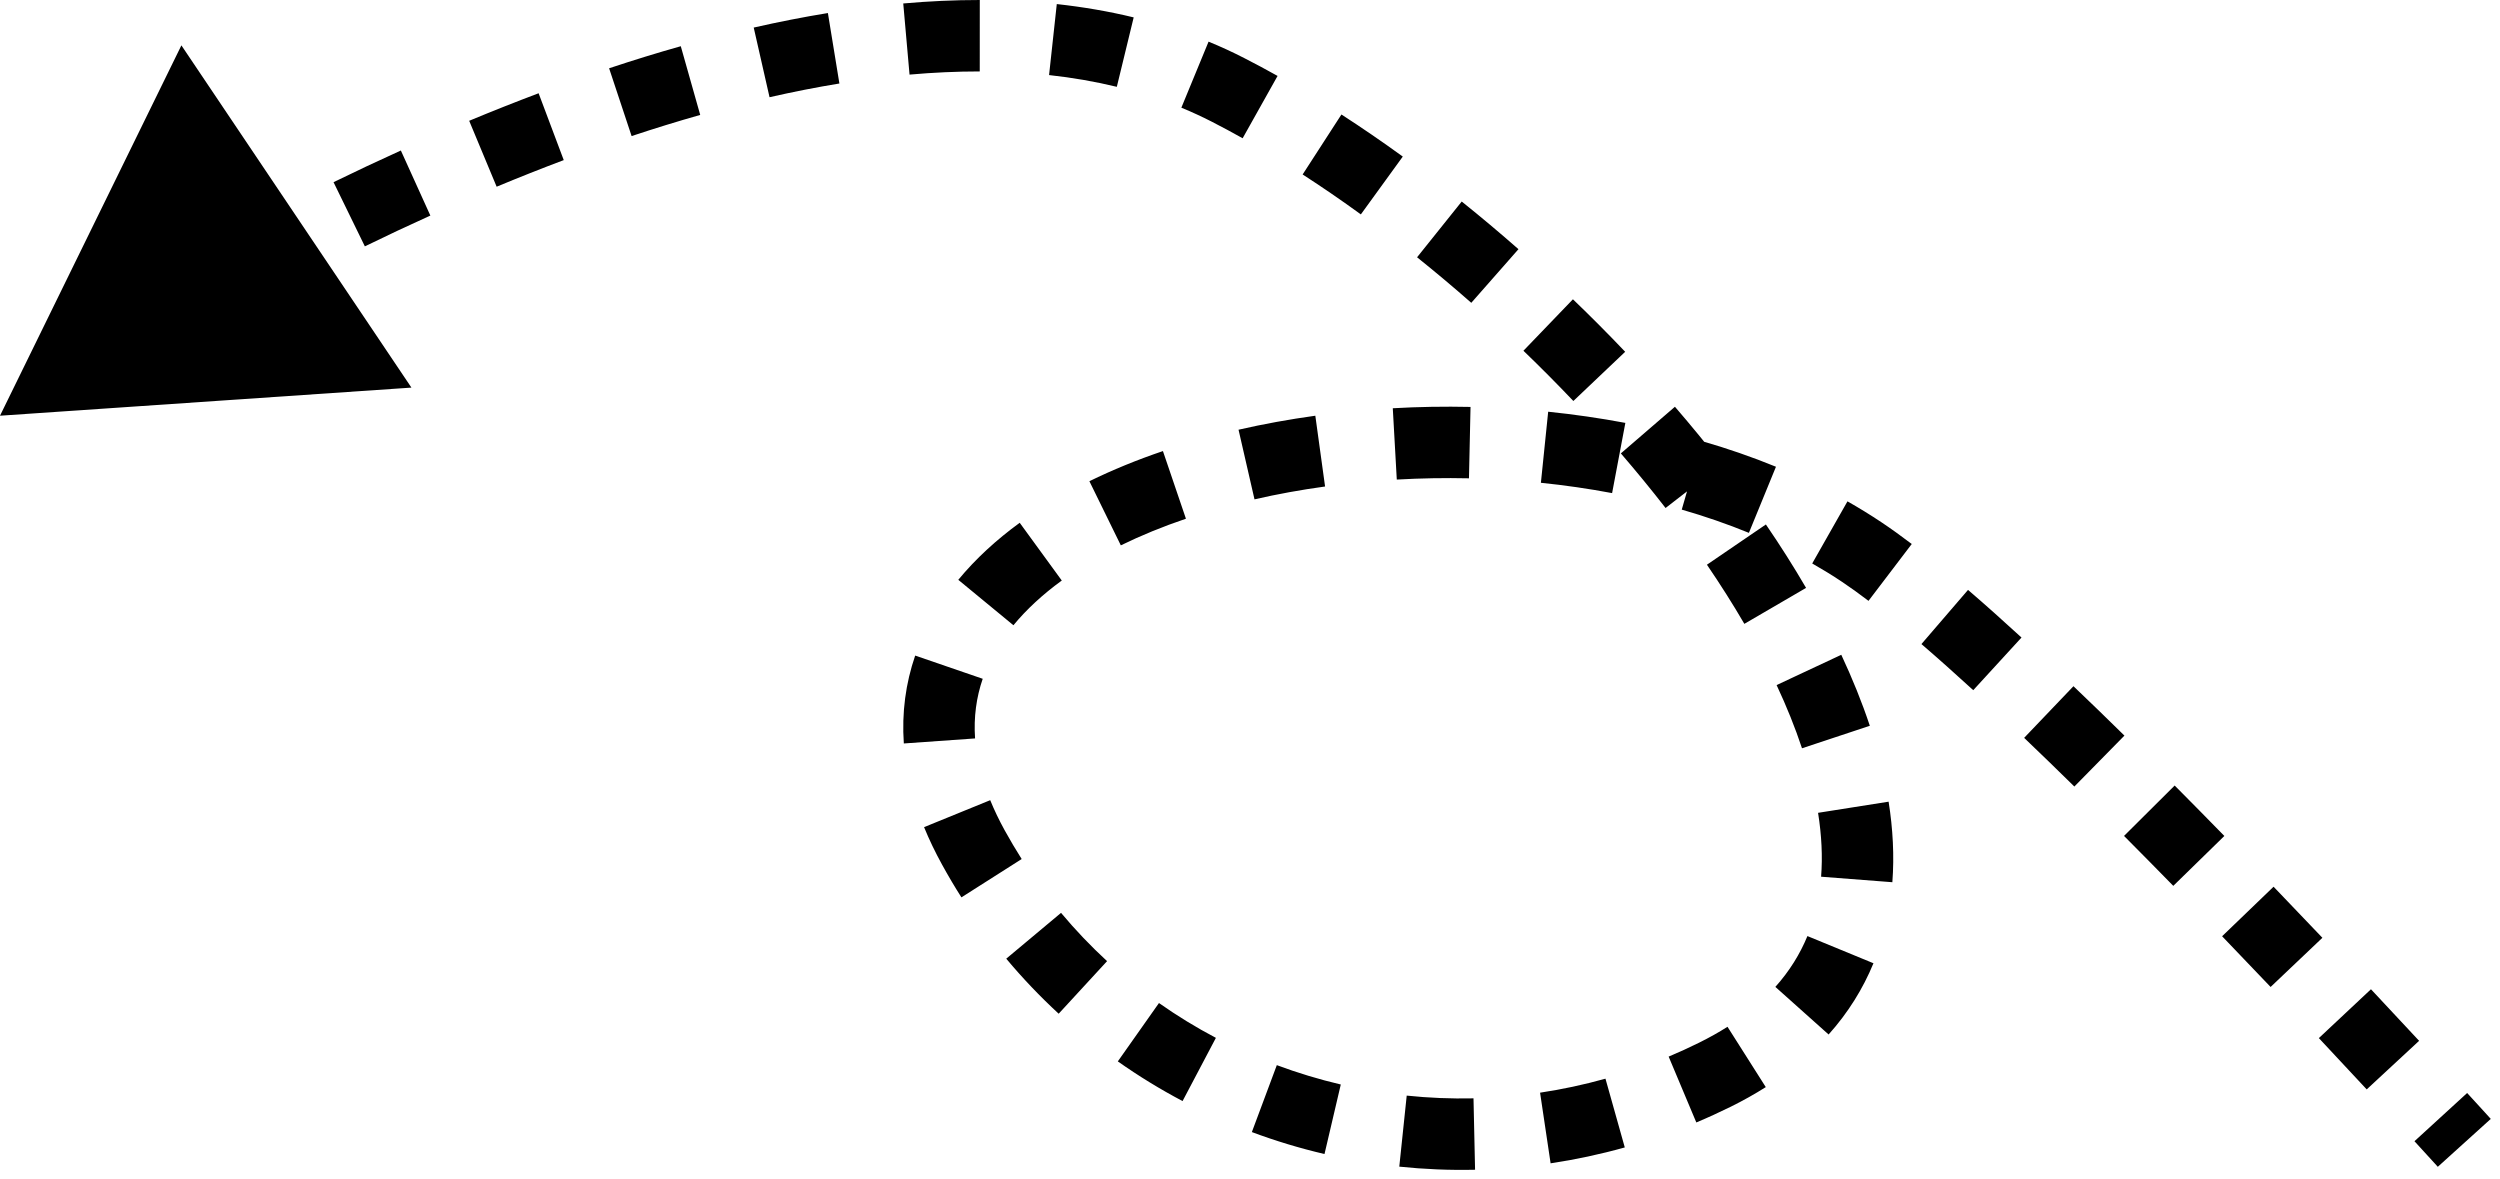 <svg width="70" height="33" viewBox="0 0 70 33" fill="none" xmlns="http://www.w3.org/2000/svg">
<path d="M0 11.64L11.52 10.853L5.079 1.27L0 11.64ZM34.392 2.52L33.935 3.41L34.392 2.52ZM48.019 30.091L48.462 30.988L48.019 30.091ZM27.254 23.729L26.378 24.21L27.254 23.729ZM52.129 15.457L51.573 16.289L52.129 15.457ZM3.102 10.822C3.618 10.504 4.203 10.151 4.847 9.775L3.838 8.048C3.179 8.432 2.581 8.794 2.052 9.12L3.102 10.822ZM6.611 8.773C7.18 8.459 7.778 8.137 8.403 7.812L7.479 6.038C6.84 6.371 6.226 6.701 5.645 7.022L6.611 8.773ZM10.216 6.898C10.811 6.608 11.423 6.319 12.05 6.036L11.224 4.214C10.58 4.506 9.95 4.803 9.339 5.101L10.216 6.898ZM13.906 5.228C14.524 4.971 15.151 4.722 15.785 4.483L15.081 2.611C14.424 2.859 13.775 3.117 13.137 3.382L13.906 5.228ZM17.685 3.81C18.322 3.598 18.964 3.4 19.606 3.218L19.062 1.294C18.388 1.484 17.718 1.691 17.055 1.912L17.685 3.81ZM21.547 2.722C22.202 2.573 22.855 2.444 23.503 2.338L23.181 0.365C22.489 0.478 21.796 0.615 21.104 0.772L21.547 2.722ZM25.467 2.089C26.132 2.03 26.788 2 27.433 2L27.434 4.70877e-06C26.725 -0 26.01 0.033 25.291 0.097L25.467 2.089ZM29.374 2.102C30.024 2.173 30.657 2.282 31.271 2.431L31.743 0.487C31.039 0.316 30.32 0.194 29.59 0.114L29.374 2.102ZM33.078 3.015C33.37 3.135 33.656 3.267 33.935 3.41L34.848 1.631C34.518 1.461 34.181 1.306 33.84 1.166L33.078 3.015ZM33.935 3.41C34.219 3.556 34.506 3.709 34.794 3.871L35.772 2.126C35.463 1.953 35.155 1.788 34.848 1.631L33.935 3.41ZM36.474 4.885C37.016 5.235 37.561 5.609 38.104 6.003L39.278 4.384C38.707 3.97 38.133 3.576 37.56 3.206L36.474 4.885ZM39.678 7.204C40.189 7.614 40.696 8.039 41.196 8.479L42.517 6.977C41.994 6.518 41.464 6.072 40.928 5.643L39.678 7.204ZM42.656 9.821C43.133 10.28 43.6 10.75 44.054 11.228L45.505 9.85C45.029 9.35 44.541 8.859 44.042 8.38L42.656 9.821ZM45.384 12.695C45.819 13.2 46.237 13.71 46.636 14.224L48.217 12.999C47.796 12.456 47.355 11.919 46.898 11.389L45.384 12.695ZM47.794 15.812C48.171 16.365 48.522 16.918 48.842 17.468L50.57 16.461C50.224 15.867 49.848 15.274 49.445 14.685L47.794 15.812ZM49.745 19.182C50.027 19.784 50.265 20.376 50.456 20.952L52.355 20.322C52.136 19.663 51.867 18.999 51.556 18.334L49.745 19.182ZM50.906 22.759C51.006 23.39 51.035 23.988 50.991 24.548L52.986 24.702C53.042 23.965 53.002 23.21 52.881 22.447L50.906 22.759ZM50.608 26.21C50.399 26.716 50.105 27.192 49.71 27.633L51.201 28.966C51.746 28.357 52.162 27.688 52.457 26.971L50.608 26.21ZM48.37 28.75C48.126 28.905 47.862 29.053 47.575 29.195L48.462 30.988C48.808 30.817 49.135 30.633 49.442 30.439L48.37 28.75ZM47.575 29.195C47.293 29.335 47.008 29.465 46.722 29.585L47.497 31.429C47.821 31.293 48.143 31.145 48.462 30.988L47.575 29.195ZM44.953 30.203C44.346 30.373 43.735 30.503 43.122 30.595L43.417 32.573C44.112 32.469 44.806 32.321 45.494 32.128L44.953 30.203ZM41.258 30.754C40.631 30.767 40.006 30.742 39.388 30.677L39.18 32.666C39.882 32.739 40.59 32.769 41.302 32.753L41.258 30.754ZM37.542 30.366C36.934 30.223 36.336 30.042 35.751 29.824L35.052 31.698C35.716 31.946 36.395 32.151 37.086 32.313L37.542 30.366ZM34.045 29.06C33.494 28.77 32.962 28.445 32.451 28.085L31.299 29.719C31.881 30.129 32.486 30.5 33.112 30.83L34.045 29.06ZM30.998 26.912C30.543 26.493 30.112 26.042 29.709 25.56L28.175 26.843C28.634 27.392 29.125 27.906 29.643 28.384L30.998 26.912ZM28.607 24.053C28.441 23.791 28.282 23.523 28.13 23.247L26.378 24.21C26.55 24.523 26.73 24.829 26.92 25.126L28.607 24.053ZM28.13 23.247C27.971 22.958 27.837 22.677 27.726 22.405L25.874 23.16C26.016 23.508 26.184 23.858 26.378 24.21L28.13 23.247ZM27.302 20.676C27.261 20.08 27.338 19.525 27.516 19.006L25.625 18.356C25.359 19.129 25.247 19.953 25.307 20.817L27.302 20.676ZM28.376 17.507C28.74 17.065 29.193 16.646 29.73 16.255L28.552 14.638C27.9 15.113 27.319 15.645 26.832 16.235L28.376 17.507ZM31.383 15.27C31.947 14.994 32.557 14.744 33.206 14.524L32.562 12.63C31.84 12.875 31.15 13.157 30.503 13.474L31.383 15.27ZM35.126 13.982C35.765 13.835 36.425 13.715 37.102 13.622L36.829 11.64C36.096 11.742 35.377 11.872 34.679 12.032L35.126 13.982ZM39.11 13.428C39.778 13.39 40.454 13.378 41.131 13.393L41.175 11.394C40.446 11.378 39.718 11.39 38.998 11.431L39.11 13.428ZM43.145 13.518C43.817 13.587 44.483 13.683 45.139 13.807L45.51 11.841C44.797 11.707 44.075 11.603 43.349 11.528L43.145 13.518ZM47.089 14.269C47.737 14.456 48.366 14.673 48.969 14.92L49.727 13.069C49.053 12.793 48.356 12.553 47.644 12.348L47.089 14.269ZM50.742 15.777C51.028 15.94 51.305 16.11 51.573 16.289L52.684 14.626C52.374 14.419 52.056 14.223 51.729 14.038L50.742 15.777ZM51.573 16.289C51.8 16.44 52.049 16.619 52.318 16.824L53.529 15.232C53.234 15.008 52.952 14.805 52.684 14.626L51.573 16.289ZM53.8 18.034C54.26 18.429 54.746 18.863 55.251 19.325L56.602 17.851C56.085 17.377 55.584 16.929 55.105 16.517L53.8 18.034ZM56.676 20.66C57.139 21.102 57.609 21.558 58.082 22.023L59.484 20.597C59.005 20.125 58.527 19.663 58.057 19.214L56.676 20.66ZM59.473 23.406C59.936 23.871 60.397 24.339 60.852 24.804L62.282 23.407C61.823 22.937 61.358 22.465 60.891 21.995L59.473 23.406ZM62.219 26.215C62.686 26.7 63.141 27.176 63.577 27.635L65.027 26.258C64.588 25.796 64.131 25.317 63.66 24.828L62.219 26.215ZM64.928 29.067C65.417 29.588 65.867 30.071 66.268 30.503L67.735 29.143C67.331 28.708 66.878 28.222 66.387 27.699L64.928 29.067ZM67.605 31.954C67.815 32.183 67.978 32.362 68.089 32.484C68.145 32.545 68.187 32.592 68.216 32.623C68.23 32.639 68.24 32.651 68.248 32.659C68.251 32.663 68.254 32.666 68.256 32.668C68.257 32.669 68.257 32.669 68.258 32.67C68.258 32.67 68.258 32.67 68.258 32.67C68.258 32.67 68.258 32.67 68.258 32.671C68.258 32.671 68.258 32.671 68.258 32.671C68.258 32.671 68.258 32.671 68.258 32.671C68.258 32.671 68.258 32.671 69 32C69.742 31.329 69.742 31.329 69.742 31.329C69.742 31.329 69.742 31.329 69.742 31.329C69.742 31.329 69.742 31.329 69.742 31.329C69.742 31.329 69.742 31.329 69.742 31.329C69.742 31.329 69.741 31.329 69.741 31.328C69.74 31.328 69.74 31.327 69.739 31.326C69.737 31.324 69.734 31.321 69.73 31.317C69.723 31.308 69.712 31.296 69.697 31.28C69.668 31.248 69.625 31.201 69.569 31.139C69.456 31.015 69.291 30.834 69.08 30.604L67.605 31.954Z" fill="black"/>
</svg>
